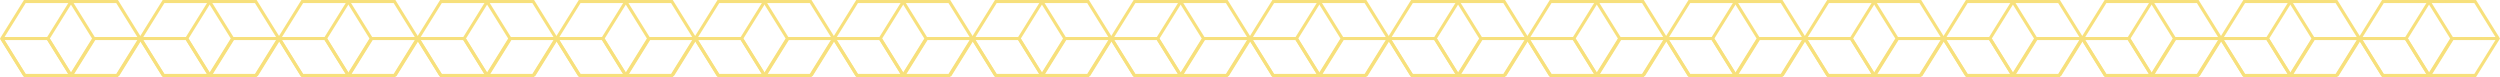 <svg xmlns="http://www.w3.org/2000/svg" viewBox="0 0 1081.38 33.33"><defs><style>.cls-1{fill:none;stroke:#f7e07c;stroke-miterlimit:10;stroke-width:1.33px;}</style></defs><title>Asset 13</title><g id="Layer_2" data-name="Layer 2"><g id="Layer_1-2" data-name="Layer 1"><line class="cls-1" x1="10.69" y1="32.66" x2="0.74" y2="16.66"/><line class="cls-1" x1="30.65" y1="32.66" x2="10.74" y2="32.66"/><polygon class="cls-1" points="30.64 0.66 10.74 0.66 0.78 16.66 10.74 32.66 30.64 32.66 40.6 16.66 30.64 0.66"/><polyline class="cls-1" points="70.69 32.66 60.74 16.66 40.83 16.66 30.87 32.66"/><line class="cls-1" x1="90.65" y1="32.66" x2="70.74" y2="32.66"/><polygon class="cls-1" points="90.64 0.66 70.74 0.66 60.78 16.66 70.74 32.66 90.64 32.66 100.6 16.66 90.64 0.66"/><polyline class="cls-1" points="130.69 32.66 120.74 16.66 100.83 16.66 90.87 32.66"/><line class="cls-1" x1="150.65" y1="32.66" x2="130.74" y2="32.66"/><polygon class="cls-1" points="150.65 0.66 130.74 0.66 120.78 16.66 130.74 32.66 150.65 32.66 160.6 16.66 150.65 0.66"/><polyline class="cls-1" points="190.69 32.66 180.74 16.66 160.83 16.66 150.87 32.66"/><line class="cls-1" x1="210.65" y1="32.66" x2="190.74" y2="32.66"/><polygon class="cls-1" points="210.65 0.66 190.74 0.66 180.78 16.66 190.74 32.66 210.65 32.66 220.6 16.66 210.65 0.66"/><polyline class="cls-1" points="250.69 32.66 240.74 16.66 220.83 16.66 210.87 32.66"/><line class="cls-1" x1="270.65" y1="32.66" x2="250.74" y2="32.66"/><polygon class="cls-1" points="270.64 0.66 250.74 0.66 240.78 16.66 250.74 32.66 270.64 32.66 280.6 16.66 270.64 0.66"/><polyline class="cls-1" points="310.69 32.66 300.74 16.66 280.83 16.66 270.87 32.66"/><line class="cls-1" x1="330.65" y1="32.66" x2="310.74" y2="32.66"/><polygon class="cls-1" points="330.64 0.66 310.74 0.66 300.78 16.66 310.74 32.66 330.64 32.66 340.6 16.66 330.64 0.66"/><polyline class="cls-1" points="30.69 32.66 20.74 16.66 0.83 16.66"/><line class="cls-1" x1="50.65" y1="32.66" x2="30.74" y2="32.66"/><polygon class="cls-1" points="50.65 0.66 30.74 0.66 20.78 16.66 30.74 32.66 50.65 32.66 60.6 16.66 50.65 0.66"/><polyline class="cls-1" points="90.69 32.66 80.74 16.66 60.83 16.66 50.87 32.66"/><line class="cls-1" x1="110.65" y1="32.66" x2="90.74" y2="32.66"/><polygon class="cls-1" points="110.64 0.66 90.74 0.66 80.78 16.66 90.74 32.66 110.64 32.66 120.6 16.66 110.64 0.66"/><polyline class="cls-1" points="150.69 32.66 140.74 16.66 120.83 16.66 110.87 32.66"/><line class="cls-1" x1="170.65" y1="32.66" x2="150.74" y2="32.66"/><polygon class="cls-1" points="170.65 0.66 150.74 0.66 140.78 16.66 150.74 32.66 170.65 32.66 180.6 16.66 170.65 0.66"/><polyline class="cls-1" points="210.69 32.66 200.74 16.66 180.83 16.66 170.87 32.66"/><line class="cls-1" x1="230.65" y1="32.66" x2="210.74" y2="32.66"/><polygon class="cls-1" points="230.65 0.66 210.74 0.66 200.78 16.66 210.74 32.66 230.65 32.66 240.6 16.66 230.65 0.66"/><polyline class="cls-1" points="270.69 32.66 260.74 16.66 240.83 16.66 230.87 32.66"/><line class="cls-1" x1="290.65" y1="32.66" x2="270.74" y2="32.66"/><polygon class="cls-1" points="290.64 0.66 270.74 0.66 260.78 16.66 270.74 32.66 290.64 32.66 300.6 16.66 290.64 0.66"/><polyline class="cls-1" points="330.69 32.66 320.74 16.66 300.83 16.66 290.87 32.66"/><line class="cls-1" x1="350.65" y1="32.66" x2="330.74" y2="32.66"/><polygon class="cls-1" points="350.64 0.66 330.74 0.66 320.78 16.66 330.74 32.66 350.64 32.66 360.6 16.66 350.64 0.66"/><polyline class="cls-1" points="370.69 32.66 360.74 16.66 340.83 16.66 330.87 32.66"/><line class="cls-1" x1="390.65" y1="32.66" x2="370.74" y2="32.66"/><polygon class="cls-1" points="390.64 0.66 370.74 0.66 360.78 16.66 370.74 32.66 390.64 32.66 400.6 16.66 390.64 0.66"/><polyline class="cls-1" points="430.69 32.66 420.74 16.66 400.83 16.66 390.87 32.66"/><line class="cls-1" x1="450.65" y1="32.66" x2="430.74" y2="32.66"/><polygon class="cls-1" points="450.64 0.66 430.74 0.66 420.78 16.66 430.74 32.66 450.64 32.66 460.6 16.66 450.64 0.66"/><polyline class="cls-1" points="490.69 32.66 480.74 16.66 460.83 16.66 450.87 32.66"/><line class="cls-1" x1="510.65" y1="32.66" x2="490.74" y2="32.66"/><polygon class="cls-1" points="510.64 0.66 490.74 0.66 480.78 16.66 490.74 32.66 510.64 32.66 520.6 16.66 510.64 0.66"/><polyline class="cls-1" points="550.69 32.66 540.74 16.66 520.83 16.66 510.87 32.66"/><line class="cls-1" x1="570.65" y1="32.66" x2="550.74" y2="32.66"/><polygon class="cls-1" points="570.64 0.66 550.74 0.66 540.78 16.66 550.74 32.66 570.64 32.66 580.6 16.66 570.64 0.66"/><polyline class="cls-1" points="610.69 32.66 600.74 16.66 580.83 16.66 570.87 32.66"/><line class="cls-1" x1="630.65" y1="32.66" x2="610.74" y2="32.66"/><polygon class="cls-1" points="630.64 0.66 610.74 0.66 600.78 16.66 610.74 32.66 630.64 32.66 640.6 16.66 630.64 0.66"/><polyline class="cls-1" points="670.69 32.66 660.74 16.66 640.83 16.66 630.87 32.66"/><line class="cls-1" x1="690.65" y1="32.66" x2="670.74" y2="32.66"/><polygon class="cls-1" points="690.64 0.66 670.74 0.66 660.78 16.66 670.74 32.66 690.64 32.66 700.6 16.66 690.64 0.66"/><polyline class="cls-1" points="390.69 32.66 380.74 16.66 360.83 16.66 350.87 32.66"/><line class="cls-1" x1="410.65" y1="32.66" x2="390.74" y2="32.66"/><polygon class="cls-1" points="410.64 0.66 390.74 0.66 380.78 16.66 390.74 32.66 410.64 32.66 420.6 16.66 410.64 0.66"/><polyline class="cls-1" points="450.69 32.66 440.74 16.66 420.83 16.66 410.87 32.66"/><line class="cls-1" x1="470.65" y1="32.66" x2="450.74" y2="32.66"/><polygon class="cls-1" points="470.64 0.66 450.74 0.66 440.78 16.66 450.74 32.66 470.64 32.66 480.6 16.66 470.64 0.66"/><polyline class="cls-1" points="510.69 32.66 500.74 16.66 480.83 16.66 470.87 32.66"/><line class="cls-1" x1="530.65" y1="32.66" x2="510.74" y2="32.66"/><polygon class="cls-1" points="530.64 0.66 510.74 0.66 500.78 16.66 510.74 32.66 530.64 32.66 540.6 16.66 530.64 0.66"/><polyline class="cls-1" points="570.69 32.66 560.74 16.66 540.83 16.66 530.87 32.66"/><line class="cls-1" x1="590.65" y1="32.66" x2="570.74" y2="32.66"/><polygon class="cls-1" points="590.64 0.66 570.74 0.66 560.78 16.66 570.74 32.66 590.64 32.66 600.6 16.66 590.64 0.66"/><polyline class="cls-1" points="630.69 32.66 620.74 16.66 600.83 16.66 590.87 32.66"/><line class="cls-1" x1="650.65" y1="32.66" x2="630.74" y2="32.66"/><polygon class="cls-1" points="650.64 0.66 630.74 0.66 620.78 16.66 630.74 32.66 650.64 32.66 660.6 16.66 650.64 0.66"/><polyline class="cls-1" points="690.69 32.66 680.74 16.66 660.83 16.66 650.87 32.66"/><line class="cls-1" x1="710.65" y1="32.66" x2="690.74" y2="32.66"/><polygon class="cls-1" points="710.64 0.66 690.74 0.66 680.78 16.66 690.74 32.66 710.64 32.66 720.6 16.66 710.64 0.66"/><polyline class="cls-1" points="730.69 32.66 720.74 16.66 700.83 16.66 690.87 32.66"/><line class="cls-1" x1="750.65" y1="32.66" x2="730.74" y2="32.66"/><polygon class="cls-1" points="750.64 0.66 730.74 0.66 720.78 16.66 730.74 32.66 750.64 32.66 760.6 16.66 750.64 0.66"/><polyline class="cls-1" points="790.69 32.66 780.74 16.66 760.83 16.66 750.87 32.66"/><line class="cls-1" x1="810.65" y1="32.66" x2="790.74" y2="32.66"/><polygon class="cls-1" points="810.64 0.66 790.74 0.66 780.78 16.66 790.74 32.66 810.64 32.66 820.6 16.66 810.64 0.66"/><polyline class="cls-1" points="850.69 32.66 840.74 16.66 820.83 16.66 810.87 32.66"/><line class="cls-1" x1="870.65" y1="32.66" x2="850.74" y2="32.66"/><polygon class="cls-1" points="870.64 0.66 850.74 0.66 840.78 16.66 850.74 32.66 870.64 32.66 880.6 16.66 870.64 0.66"/><polyline class="cls-1" points="910.69 32.66 900.74 16.66 880.83 16.66 870.87 32.66"/><line class="cls-1" x1="930.65" y1="32.66" x2="910.74" y2="32.66"/><polygon class="cls-1" points="930.64 0.66 910.74 0.66 900.78 16.66 910.74 32.66 930.64 32.66 940.6 16.66 930.64 0.66"/><polyline class="cls-1" points="970.69 32.66 960.74 16.66 940.83 16.66 930.87 32.66"/><line class="cls-1" x1="990.65" y1="32.66" x2="970.74" y2="32.66"/><polygon class="cls-1" points="990.64 0.66 970.74 0.66 960.78 16.66 970.74 32.66 990.64 32.66 1000.6 16.66 990.64 0.66"/><polyline class="cls-1" points="1030.69 32.66 1020.74 16.66 1000.83 16.66 990.87 32.66"/><line class="cls-1" x1="1050.65" y1="32.66" x2="1030.74" y2="32.66"/><polygon class="cls-1" points="1050.64 0.66 1030.74 0.66 1020.78 16.66 1030.74 32.66 1050.64 32.66 1060.6 16.66 1050.64 0.66"/><polyline class="cls-1" points="750.69 32.66 740.74 16.66 720.83 16.66 710.87 32.66"/><line class="cls-1" x1="770.65" y1="32.66" x2="750.74" y2="32.66"/><polygon class="cls-1" points="770.64 0.66 750.74 0.66 740.78 16.66 750.74 32.66 770.64 32.66 780.6 16.66 770.64 0.66"/><polyline class="cls-1" points="810.69 32.66 800.74 16.66 780.83 16.66 770.87 32.66"/><line class="cls-1" x1="830.65" y1="32.66" x2="810.74" y2="32.66"/><polygon class="cls-1" points="830.64 0.66 810.74 0.66 800.78 16.66 810.74 32.66 830.64 32.66 840.6 16.66 830.64 0.66"/><polyline class="cls-1" points="870.69 32.66 860.74 16.66 840.83 16.66 830.87 32.66"/><line class="cls-1" x1="890.65" y1="32.66" x2="870.74" y2="32.66"/><polygon class="cls-1" points="890.64 0.66 870.74 0.66 860.78 16.66 870.74 32.66 890.64 32.66 900.6 16.66 890.64 0.66"/><polyline class="cls-1" points="930.69 32.66 920.74 16.66 900.83 16.66 890.87 32.66"/><line class="cls-1" x1="950.65" y1="32.66" x2="930.74" y2="32.66"/><polygon class="cls-1" points="950.64 0.66 930.74 0.66 920.78 16.66 930.74 32.66 950.64 32.66 960.6 16.66 950.64 0.66"/><polyline class="cls-1" points="990.69 32.66 980.74 16.66 960.83 16.66 950.87 32.66"/><line class="cls-1" x1="1010.65" y1="32.66" x2="990.74" y2="32.66"/><polygon class="cls-1" points="1010.64 0.66 990.74 0.66 980.78 16.66 990.74 32.66 1010.64 32.66 1020.6 16.66 1010.64 0.66"/><polyline class="cls-1" points="1050.69 32.66 1040.74 16.66 1020.83 16.66 1010.87 32.66"/><polyline class="cls-1" points="1080.74 16.66 1060.83 16.66 1050.87 32.66"/><line class="cls-1" x1="1070.65" y1="32.66" x2="1050.74" y2="32.66"/><polygon class="cls-1" points="1070.64 0.66 1050.74 0.66 1040.78 16.66 1050.74 32.66 1070.64 32.66 1080.6 16.66 1070.64 0.66"/></g></g></svg>